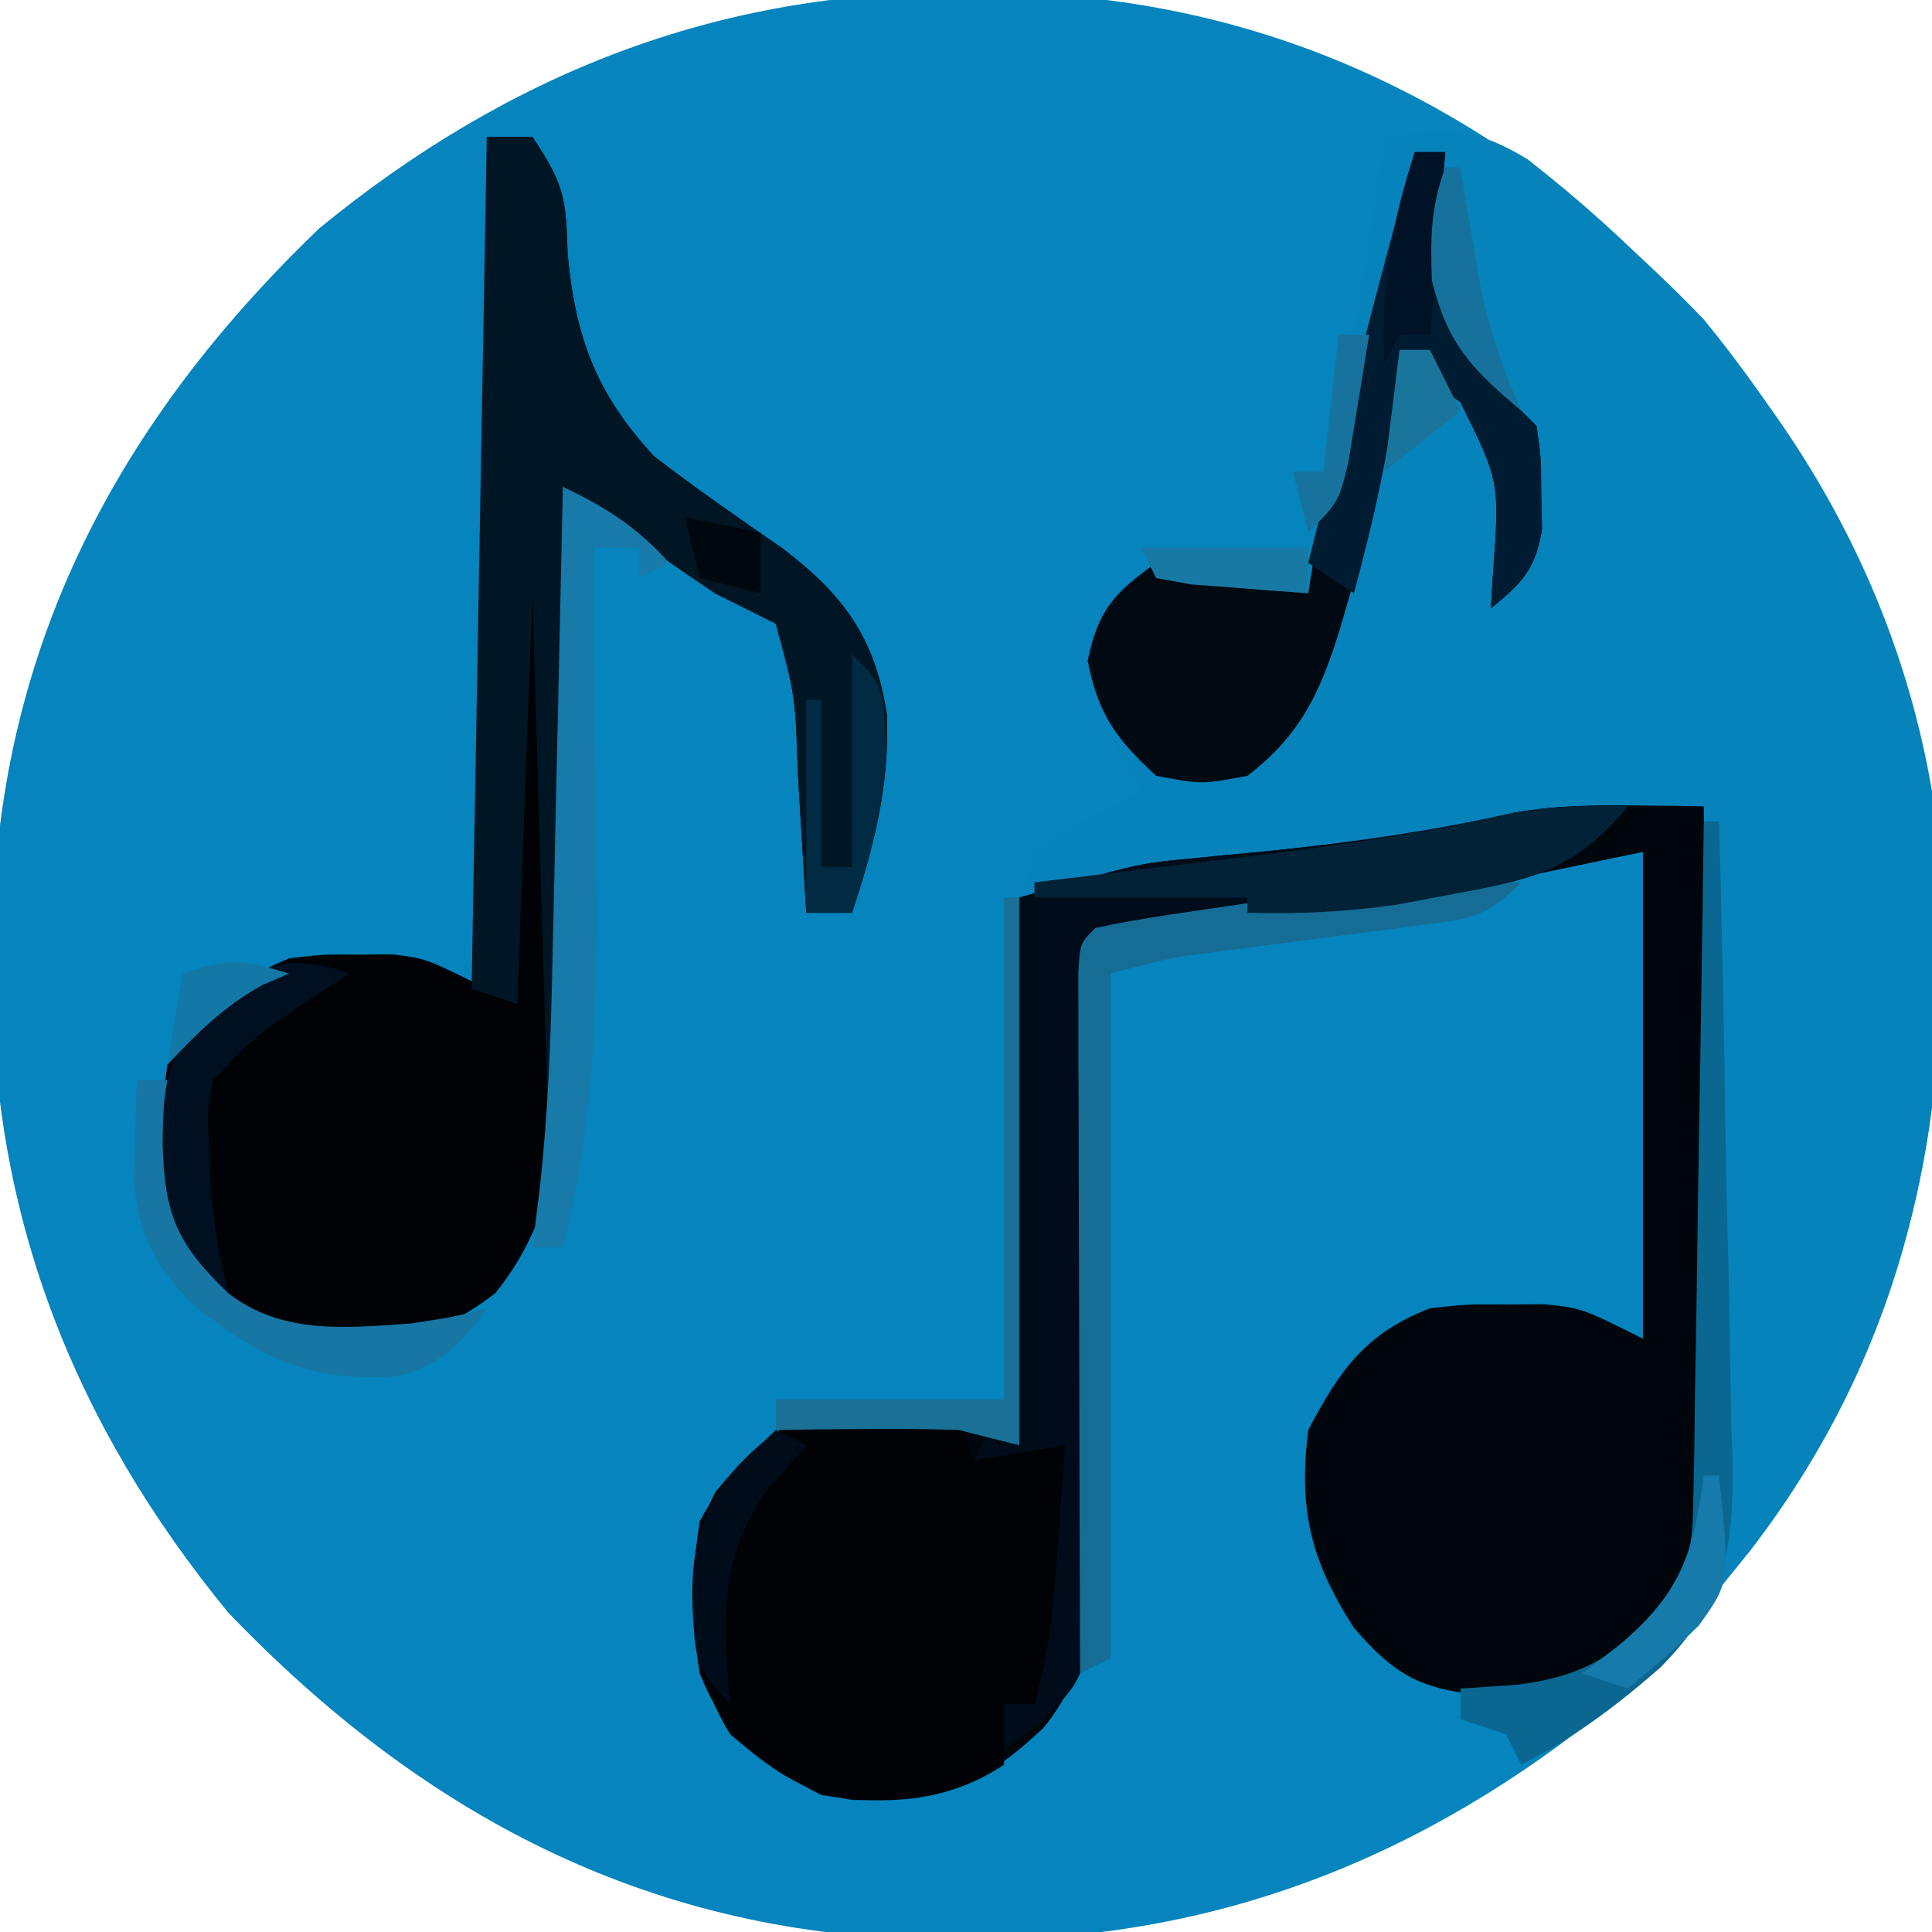 <?xml version="1.0" encoding="UTF-8"?>
<svg version="1.1" xmlns="http://www.w3.org/2000/svg" width="127" height="127">
<path d="M0 0 C0.997 0.006 1.995 0.011 3.022 0.017 C21.378 0.456 36.132 8.278 48.812 21.5 C58.946 33.865 64.421 47.676 64.312 63.688 C64.307 64.685 64.301 65.682 64.295 66.71 C63.857 85.066 56.035 99.82 42.812 112.5 C30.447 122.633 16.636 128.108 0.625 128 C-0.372 127.994 -1.37 127.989 -2.397 127.983 C-20.753 127.544 -35.507 119.722 -48.188 106.5 C-58.321 94.135 -63.796 80.324 -63.688 64.312 C-63.682 63.315 -63.676 62.318 -63.67 61.29 C-63.232 42.934 -55.41 28.18 -42.188 15.5 C-29.822 5.367 -16.011 -0.108 0 0 Z " fill="#0584BD" transform="translate(63.188,-0.5)"/>
<path d="M0 0 C3.919 -0.682 5.962 -0.631 9.41 1.465 C23.015 12.083 33.047 25.763 36 43 C37.968 61.347 35.485 78.122 24 93 C19.537 98.491 15.205 103.5 9 107 C8.67 106.34 8.34 105.68 8 105 C7.01 104.67 6.02 104.34 5 104 C5 103.34 5 102.68 5 102 C4.258 101.773 3.515 101.546 2.75 101.312 C-0.558 99.734 -1.949 98.004 -4 95 C-5.206 91.381 -5.323 88.808 -5 85 C-2.88 80.988 -1.225 78.649 3 77 C5.438 76.734 5.438 76.734 8 76.75 C8.846 76.745 9.691 76.74 10.562 76.734 C13 77 13 77 17 79 C17 68.44 17 57.88 17 47 C11.137 48.219 11.137 48.219 5.277 49.453 C-2.759 51.091 -10.859 52.051 -19 53 C-19.001 53.588 -19.003 54.176 -19.004 54.782 C-19.024 60.914 -19.078 67.046 -19.153 73.178 C-19.176 75.465 -19.19 77.752 -19.196 80.04 C-19.205 83.332 -19.246 86.622 -19.293 89.914 C-19.287 91.443 -19.287 91.443 -19.281 93.002 C-19.375 97.605 -19.445 100.95 -22.431 104.607 C-26.577 108.469 -29.144 109.472 -34.969 109.32 C-38.354 108.786 -40.442 107.193 -43 105 C-45.731 100.59 -45.801 96.036 -45 91 C-43.317 87.878 -41.217 85.609 -38 84 C-36.378 83.879 -34.751 83.825 -33.125 83.812 C-32.261 83.798 -31.398 83.784 -30.508 83.77 C-27.854 84.013 -26.322 84.758 -24 86 C-24.008 84.388 -24.008 84.388 -24.016 82.743 C-24.034 78.757 -24.045 74.77 -24.055 70.784 C-24.06 69.058 -24.067 67.333 -24.075 65.607 C-24.088 63.127 -24.093 60.648 -24.098 58.168 C-24.105 57.01 -24.105 57.01 -24.113 55.829 C-24.114 52.617 -24.023 50.07 -23 47 C-20.783 45.41 -18.421 44.277 -16 43 C-16.742 41.67 -16.742 41.67 -17.5 40.312 C-18.971 37.063 -19.639 35.472 -19 32 C-17.375 29.688 -17.375 29.688 -15 28 C-11.034 27.504 -8.404 27.905 -5 30 C-4.866 29.184 -4.732 28.368 -4.594 27.527 C-3.798 22.801 -2.953 18.083 -2.105 13.365 C-1.315 8.92 -0.613 4.474 0 0 Z " fill="#0783BC" transform="translate(91,9)"/>
<path d="M0 0 C0.888 0.008 1.775 0.016 2.689 0.024 C3.694 0.039 3.694 0.039 4.719 0.055 C4.846 7.065 4.933 14.076 4.993 21.087 C5.019 23.472 5.053 25.856 5.096 28.24 C5.157 31.67 5.185 35.1 5.207 38.531 C5.233 39.594 5.259 40.657 5.285 41.752 C5.288 50.03 5.288 50.03 2.376 53.65 C-2.234 57.822 -4.811 58.508 -10.84 58.367 C-14.381 57.914 -15.959 56.729 -18.281 54.055 C-21.126 49.64 -21.934 46.278 -21.281 41.055 C-19.162 37.043 -17.506 34.704 -13.281 33.055 C-10.844 32.789 -10.844 32.789 -8.281 32.805 C-7.436 32.8 -6.59 32.794 -5.719 32.789 C-3.281 33.055 -3.281 33.055 0.719 35.055 C0.719 24.495 0.719 13.935 0.719 3.055 C-5.144 4.274 -5.144 4.274 -11.004 5.507 C-19.041 7.146 -27.14 8.106 -35.281 9.055 C-35.283 9.643 -35.284 10.231 -35.286 10.837 C-35.305 16.969 -35.36 23.101 -35.434 29.233 C-35.457 31.52 -35.471 33.807 -35.477 36.094 C-35.486 39.386 -35.527 42.677 -35.574 45.969 C-35.568 47.497 -35.568 47.497 -35.562 49.057 C-35.656 53.66 -35.727 57.005 -38.712 60.662 C-42.858 64.523 -45.426 65.527 -51.25 65.375 C-54.636 64.841 -56.723 63.247 -59.281 61.055 C-62.012 56.645 -62.082 52.091 -61.281 47.055 C-59.598 43.933 -57.499 41.663 -54.281 40.055 C-52.66 39.933 -51.032 39.879 -49.406 39.867 C-48.543 39.853 -47.679 39.839 -46.789 39.824 C-44.281 40.055 -44.281 40.055 -40.281 42.055 C-40.281 30.175 -40.281 18.295 -40.281 6.055 C-32.417 3.808 -32.417 3.808 -29.012 3.492 C-27.904 3.382 -27.904 3.382 -26.773 3.269 C-26.013 3.198 -25.252 3.128 -24.469 3.055 C-18.781 2.484 -13.288 1.723 -7.708 0.461 C-5.092 0.023 -2.651 -0.031 0 0 Z " fill="#00060B" transform="translate(107.281,52.945)"/>
<path d="M0 0 C0.99 0 1.98 0 3 0 C5.118 3.176 5.204 4.05 5.312 7.688 C5.816 13.199 7.214 16.917 11 21 C13.759 23.121 16.599 25.088 19.461 27.066 C23.406 30.071 25.54 32.91 26.293 37.969 C26.48 42.611 25.46 46.62 24 51 C23.01 51 22.02 51 21 51 C20.939 49.964 20.879 48.927 20.816 47.859 C20.732 46.49 20.647 45.12 20.562 43.75 C20.523 43.068 20.484 42.386 20.443 41.684 C20.278 36.72 20.278 36.72 19 32 C17.672 31.322 16.337 30.658 15 30 C13.233 28.817 11.484 27.607 9.75 26.375 C8.412 25.428 8.412 25.428 7.047 24.461 C6.371 23.979 5.696 23.497 5 23 C5.01 24.195 5.021 25.39 5.032 26.621 C5.068 31.088 5.091 35.555 5.11 40.023 C5.12 41.95 5.133 43.877 5.151 45.804 C5.175 48.587 5.187 51.369 5.195 54.152 C5.206 55.003 5.216 55.853 5.227 56.729 C5.228 63.663 5.055 70.471 0.562 76 C-3.154 78.9 -6.253 79.345 -10.934 79.285 C-14.353 78.813 -16.427 77.206 -19 75 C-21.746 70.589 -21.67 66.042 -21 61 C-18.867 57.343 -16.856 55.604 -13 54 C-10.781 53.734 -10.781 53.734 -8.5 53.75 C-7.747 53.745 -6.994 53.74 -6.219 53.734 C-4 54 -4 54 0 56 C0 37.52 0 19.04 0 0 Z " fill="#000205" transform="translate(32,9)"/>
<path d="M0 0 C0.91 0.009 1.82 0.018 2.758 0.027 C3.456 0.039 4.155 0.051 4.875 0.062 C5.205 1.052 5.535 2.042 5.875 3.062 C7.855 2.732 9.835 2.402 11.875 2.062 C11.929 4.146 11.968 6.229 12 8.312 C12.023 9.473 12.046 10.633 12.07 11.828 C11.885 14.89 11.483 16.505 9.875 19.062 C9.215 19.062 8.555 19.062 7.875 19.062 C7.875 20.383 7.875 21.703 7.875 23.062 C4.157 25.541 0.188 25.743 -4.125 25.062 C-8.184 22.958 -10.438 21.292 -12.125 17.062 C-12.766 12.974 -13.081 8.835 -11.074 5.113 C-7.542 0.811 -5.37 -0.069 0 0 Z " fill="#010205" transform="translate(58.125,92.938)"/>
<path d="M0 0 C0.99 0 1.98 0 3 0 C5.118 3.176 5.204 4.05 5.312 7.688 C5.816 13.199 7.214 16.917 11 21 C13.759 23.121 16.599 25.088 19.461 27.066 C23.406 30.071 25.54 32.91 26.293 37.969 C26.48 42.611 25.46 46.62 24 51 C23.01 51 22.02 51 21 51 C20.939 49.964 20.879 48.927 20.816 47.859 C20.732 46.49 20.647 45.12 20.562 43.75 C20.523 43.068 20.484 42.386 20.443 41.684 C20.278 36.72 20.278 36.72 19 32 C17.68 31.34 16.36 30.68 15 30 C11.7 27.69 8.4 25.38 5 23 C5 36.53 5 50.06 5 64 C4.67 64 4.34 64 4 64 C3.67 52.78 3.34 41.56 3 30 C2.67 38.91 2.34 47.82 2 57 C1.01 56.67 0.02 56.34 -1 56 C-0.67 37.52 -0.34 19.04 0 0 Z " fill="#011624" transform="translate(32,9)"/>
<path d="M0 0 C0.66 0 1.32 0 2 0 C1.93 0.853 1.93 0.853 1.859 1.723 C1.576 7.79 2.536 11.008 6 16 C6.66 16.66 7.32 17.32 8 18 C8.301 20.059 8.301 20.059 8.312 22.438 C8.329 23.22 8.346 24.002 8.363 24.809 C7.924 27.461 7.044 28.323 5 30 C5.07 28.879 5.07 28.879 5.141 27.734 C5.585 21.657 5.585 21.657 3 16.438 C2.34 15.963 1.68 15.489 1 15 C1 14.34 1 13.68 1 13 C0.34 13 -0.32 13 -1 13 C-1.117 14.15 -1.235 15.3 -1.355 16.484 C-1.911 20.899 -2.987 25.011 -4.312 29.25 C-4.513 29.944 -4.713 30.637 -4.92 31.352 C-6.208 35.516 -7.513 38.322 -11 41 C-14 41.562 -14 41.562 -17 41 C-19.628 38.579 -20.814 36.954 -21.5 33.438 C-20.818 30.111 -19.757 28.959 -17 27 C-13.034 26.504 -10.404 26.905 -7 29 C-6.864 28.126 -6.728 27.252 -6.588 26.351 C-6.053 23.304 -5.379 20.372 -4.59 17.383 C-4.322 16.364 -4.055 15.346 -3.779 14.297 C-3.502 13.25 -3.224 12.203 -2.938 11.125 C-2.656 10.055 -2.374 8.985 -2.084 7.883 C-1.392 5.255 -0.697 2.627 0 0 Z " fill="#010A13" transform="translate(93,10)"/>
<path d="M0 0 C-3.239 3.897 -5.816 4.746 -10.75 5.625 C-11.92 5.844 -13.091 6.063 -14.297 6.289 C-21.167 7.397 -28.093 8.163 -35 9 C-35.002 9.885 -35.002 9.885 -35.004 10.789 C-35.024 16.937 -35.078 23.085 -35.153 29.233 C-35.176 31.527 -35.19 33.821 -35.196 36.115 C-35.205 39.415 -35.246 42.712 -35.293 46.012 C-35.289 47.036 -35.285 48.06 -35.281 49.115 C-35.444 57.06 -35.444 57.06 -38.544 60.187 C-39.76 61.084 -39.76 61.084 -41 62 C-41 61.01 -41 60.02 -41 59 C-40.34 59 -39.68 59 -39 59 C-37.951 55.439 -37.696 51.945 -37.438 48.25 C-37.354 47.08 -37.27 45.909 -37.184 44.703 C-37.123 43.811 -37.062 42.919 -37 42 C-39.97 42.495 -39.97 42.495 -43 43 C-42.67 42.34 -42.34 41.68 -42 41 C-41.34 41.33 -40.68 41.66 -40 42 C-40 30.12 -40 18.24 -40 6 C-32.136 3.753 -32.136 3.753 -28.73 3.438 C-27.622 3.327 -27.622 3.327 -26.491 3.214 C-25.731 3.144 -24.971 3.073 -24.188 3 C-18.387 2.416 -12.727 1.713 -7.043 0.367 C-4.666 -0.06 -2.41 -0.059 0 0 Z " fill="#000C1A" transform="translate(107,53)"/>
<path d="M0 0 C-2.39 2.39 -3.364 2.393 -6.648 2.816 C-7.571 2.941 -8.494 3.065 -9.445 3.193 C-10.896 3.376 -10.896 3.376 -12.375 3.562 C-14.279 3.812 -16.183 4.063 -18.086 4.316 C-19.355 4.478 -19.355 4.478 -20.65 4.643 C-23.295 5.007 -23.295 5.007 -27 6 C-27 20.85 -27 35.7 -27 51 C-27.99 51.495 -27.99 51.495 -29 52 C-29.025 45.182 -29.043 38.365 -29.055 31.547 C-29.06 29.226 -29.067 26.905 -29.075 24.583 C-29.088 21.255 -29.093 17.926 -29.098 14.598 C-29.103 13.553 -29.108 12.508 -29.113 11.432 C-29.113 10.471 -29.113 9.51 -29.114 8.52 C-29.116 7.669 -29.118 6.819 -29.12 5.943 C-29 4 -29 4 -28 3 C-24.841 2.326 -21.632 1.911 -18.438 1.438 C-17.555 1.299 -16.673 1.16 -15.764 1.018 C-10.444 0.219 -5.378 -0.144 0 0 Z " fill="#156D95" transform="translate(100,58)"/>
<path d="M0 0 C0.66 0 1.32 0 2 0 C1.93 0.853 1.93 0.853 1.859 1.723 C1.576 7.79 2.536 11.008 6 16 C6.66 16.66 7.32 17.32 8 18 C8.301 20.059 8.301 20.059 8.312 22.438 C8.329 23.22 8.346 24.002 8.363 24.809 C7.924 27.461 7.044 28.323 5 30 C5.07 28.879 5.07 28.879 5.141 27.734 C5.585 21.657 5.585 21.657 3 16.438 C2.34 15.963 1.68 15.489 1 15 C1 14.34 1 13.68 1 13 C0.34 13 -0.32 13 -1 13 C-1.124 14.155 -1.248 15.31 -1.375 16.5 C-1.903 20.784 -2.884 24.834 -4 29 C-4.99 28.34 -5.98 27.68 -7 27 C-4.768 17.971 -2.505 8.958 0 0 Z " fill="#001C32" transform="translate(93,10)"/>
<path d="M0 0 C2.861 1.359 4.859 2.645 7 5 C6.01 5.495 6.01 5.495 5 6 C5 5.34 5 4.68 5 4 C4.01 4 3.02 4 2 4 C2.01 5.038 2.021 6.076 2.032 7.146 C2.068 11.041 2.091 14.936 2.11 18.832 C2.12 20.509 2.133 22.187 2.151 23.865 C2.242 32.836 2.264 41.248 0 50 C-0.66 50 -1.32 50 -2 50 C-1.842 48.718 -1.683 47.436 -1.52 46.115 C-0.967 41.125 -0.782 36.17 -0.684 31.152 C-0.652 29.806 -0.652 29.806 -0.621 28.433 C-0.556 25.601 -0.497 22.769 -0.438 19.938 C-0.394 18.003 -0.351 16.069 -0.307 14.135 C-0.2 9.423 -0.099 4.712 0 0 Z " fill="#177AA8" transform="translate(37,32)"/>
<path d="M0 0 C0.33 0 0.66 0 1 0 C1.204 7.116 1.343 14.232 1.439 21.35 C1.48 23.769 1.534 26.188 1.604 28.607 C1.701 32.093 1.746 35.576 1.781 39.062 C1.823 40.137 1.864 41.211 1.906 42.318 C1.91 48.18 1.326 51.356 -2.861 55.621 C-5.709 58.107 -8.605 60.302 -12 62 C-12.33 61.34 -12.66 60.68 -13 60 C-13.99 59.67 -14.98 59.34 -16 59 C-16 58.34 -16 57.68 -16 57 C-14.783 56.917 -13.566 56.835 -12.312 56.75 C-8.19 56.239 -5.982 54.982 -3 52 C-0.858 48.786 -0.738 47.87 -0.681 44.161 C-0.661 43.181 -0.641 42.2 -0.621 41.189 C-0.609 40.133 -0.598 39.077 -0.586 37.988 C-0.567 36.905 -0.547 35.822 -0.527 34.705 C-0.467 31.241 -0.421 27.777 -0.375 24.312 C-0.337 21.965 -0.298 19.618 -0.258 17.271 C-0.162 11.514 -0.077 5.757 0 0 Z " fill="#096792" transform="translate(112,54)"/>
<path d="M0 0 C-3.335 4.097 -6.254 4.83 -11.375 5.75 C-13.305 6.114 -13.305 6.114 -15.273 6.484 C-18.583 6.942 -21.667 7.103 -25 7 C-25 6.67 -25 6.34 -25 6 C-29.62 6 -34.24 6 -39 6 C-39 5.67 -39 5.34 -39 5 C-38.325 4.92 -37.651 4.839 -36.956 4.756 C-33.845 4.383 -30.735 4.004 -27.625 3.625 C-26.564 3.499 -25.503 3.372 -24.41 3.242 C-18.614 2.531 -12.93 1.669 -7.232 0.38 C-4.785 -0.037 -2.477 -0.063 0 0 Z " fill="#022238" transform="translate(107,53)"/>
<path d="M0 0 C0.66 0 1.32 0 2 0 C2.037 0.592 2.075 1.183 2.113 1.793 C2.508 6.54 2.883 10.19 6 14 C9.532 16.747 13.728 16.296 18 16 C20.847 15.566 20.847 15.566 23 15 C21.3 17.366 19.893 18.786 17.012 19.477 C11.291 19.852 8.042 18.234 3.629 14.703 C1.206 12.17 0.096 10.154 -0.195 6.641 C-0.172 5.852 -0.149 5.063 -0.125 4.25 C-0.107 3.451 -0.089 2.652 -0.07 1.828 C-0.047 1.225 -0.024 0.622 0 0 Z " fill="#1776A3" transform="translate(9,71)"/>
<path d="M0 0 C0.33 0 0.66 0 1 0 C1 11.88 1 23.76 1 36 C-0.32 35.67 -1.64 35.34 -3 35 C-5.082 34.933 -7.167 34.915 -9.25 34.938 C-10.328 34.947 -11.405 34.956 -12.516 34.965 C-13.745 34.982 -13.745 34.982 -15 35 C-15 34.34 -15 33.68 -15 33 C-10.05 33 -5.1 33 0 33 C0 22.11 0 11.22 0 0 Z " fill="#1A7096" transform="translate(66,59)"/>
<path d="M0 0 C-0.928 0.598 -1.856 1.196 -2.812 1.812 C-6.217 4.108 -6.217 4.108 -9 7 C-9.399 9.111 -9.399 9.111 -9.25 11.375 C-9.224 12.165 -9.198 12.955 -9.172 13.77 C-8.981 16.241 -8.62 18.599 -8 21 C-11.366 17.781 -12.18 15.853 -12.312 11.188 C-12.276 7.577 -12.115 6.196 -10.25 3 C-6.694 -0.161 -4.676 -1.67 0 0 Z " fill="#001021" transform="translate(23,64)"/>
<path d="M0 0 C2 2 2 2 2.25 5.688 C2.161 9.747 1.28 13.159 0 17 C-0.99 17 -1.98 17 -3 17 C-3 12.38 -3 7.76 -3 3 C-2.67 3 -2.34 3 -2 3 C-2 6.63 -2 10.26 -2 14 C-1.34 14 -0.68 14 0 14 C0 9.38 0 4.76 0 0 Z " fill="#012A43" transform="translate(56,43)"/>
<path d="M0 0 C0.66 0 1.32 0 2 0 C1.67 3.96 1.34 7.92 1 12 C0.34 12 -0.32 12 -1 12 C-1.33 12.66 -1.66 13.32 -2 14 C-2.212 8.808 -1.591 4.873 0 0 Z " fill="#001225" transform="translate(93,10)"/>
<path d="M0 0 C0.66 0.33 1.32 0.66 2 1 C1.175 1.949 0.35 2.897 -0.5 3.875 C-3.791 8.389 -3.488 12.615 -3 18 C-5.46 15.54 -5.35 14.65 -5.438 11.25 C-5.388 7.442 -4.972 5.302 -2.5 2.375 C-1.675 1.591 -0.85 0.807 0 0 Z " fill="#000C1A" transform="translate(51,94)"/>
<path d="M0 0 C0.33 0 0.66 0 1 0 C1.121 0.736 1.242 1.472 1.367 2.23 C1.535 3.206 1.702 4.182 1.875 5.188 C2.037 6.15 2.2 7.113 2.367 8.105 C2.98 10.91 3.857 13.372 5 16 C1.737 13.239 0.159 11.647 -0.875 7.438 C-0.978 4.6 -0.95 2.638 0 0 Z " fill="#16729C" transform="translate(95,11)"/>
<path d="M0 0 C0.33 0 0.66 0 1 0 C1.723 6.989 1.723 6.989 -0.336 9.867 C-1.819 11.322 -3.404 12.67 -5 14 C-5.99 13.67 -6.98 13.34 -8 13 C-6.824 12.103 -6.824 12.103 -5.625 11.188 C-1.531 7.776 -0.686 5.143 0 0 Z " fill="#167BAB" transform="translate(112,97)"/>
<path d="M0 0 C0.66 0 1.32 0 2 0 C1.718 1.793 1.424 3.585 1.125 5.375 C0.963 6.373 0.8 7.37 0.633 8.398 C0 11 0 11 -2 13 C-2.33 11.68 -2.66 10.36 -3 9 C-2.34 9 -1.68 9 -1 9 C-0.67 6.03 -0.34 3.06 0 0 Z " fill="#17739E" transform="translate(88,22)"/>
<path d="M0 0 C-0.866 0.371 -0.866 0.371 -1.75 0.75 C-4.3 2.167 -6.018 3.876 -8 6 C-7.67 4.02 -7.34 2.04 -7 0 C-3.867 -1.044 -3.01 -0.934 0 0 Z " fill="#1478A7" transform="translate(19,64)"/>
<path d="M0 0 C2.475 0.495 2.475 0.495 5 1 C5 2.32 5 3.64 5 5 C3.68 4.67 2.36 4.34 1 4 C0.67 2.68 0.34 1.36 0 0 Z " fill="#00070F" transform="translate(45,34)"/>
<path d="M0 0 C3.63 0 7.26 0 11 0 C11 0.99 11 1.98 11 3 C9.353 2.886 7.708 2.759 6.062 2.625 C5.146 2.555 4.229 2.486 3.285 2.414 C2.154 2.209 2.154 2.209 1 2 C0.67 1.34 0.34 0.68 0 0 Z " fill="#1879A5" transform="translate(75,36)"/>
<path d="M0 0 C0.66 0 1.32 0 2 0 C2.66 1.32 3.32 2.64 4 4 C2.35 5.32 0.7 6.64 -1 8 C-0.67 5.36 -0.34 2.72 0 0 Z " fill="#19759C" transform="translate(92,23)"/>
</svg>
